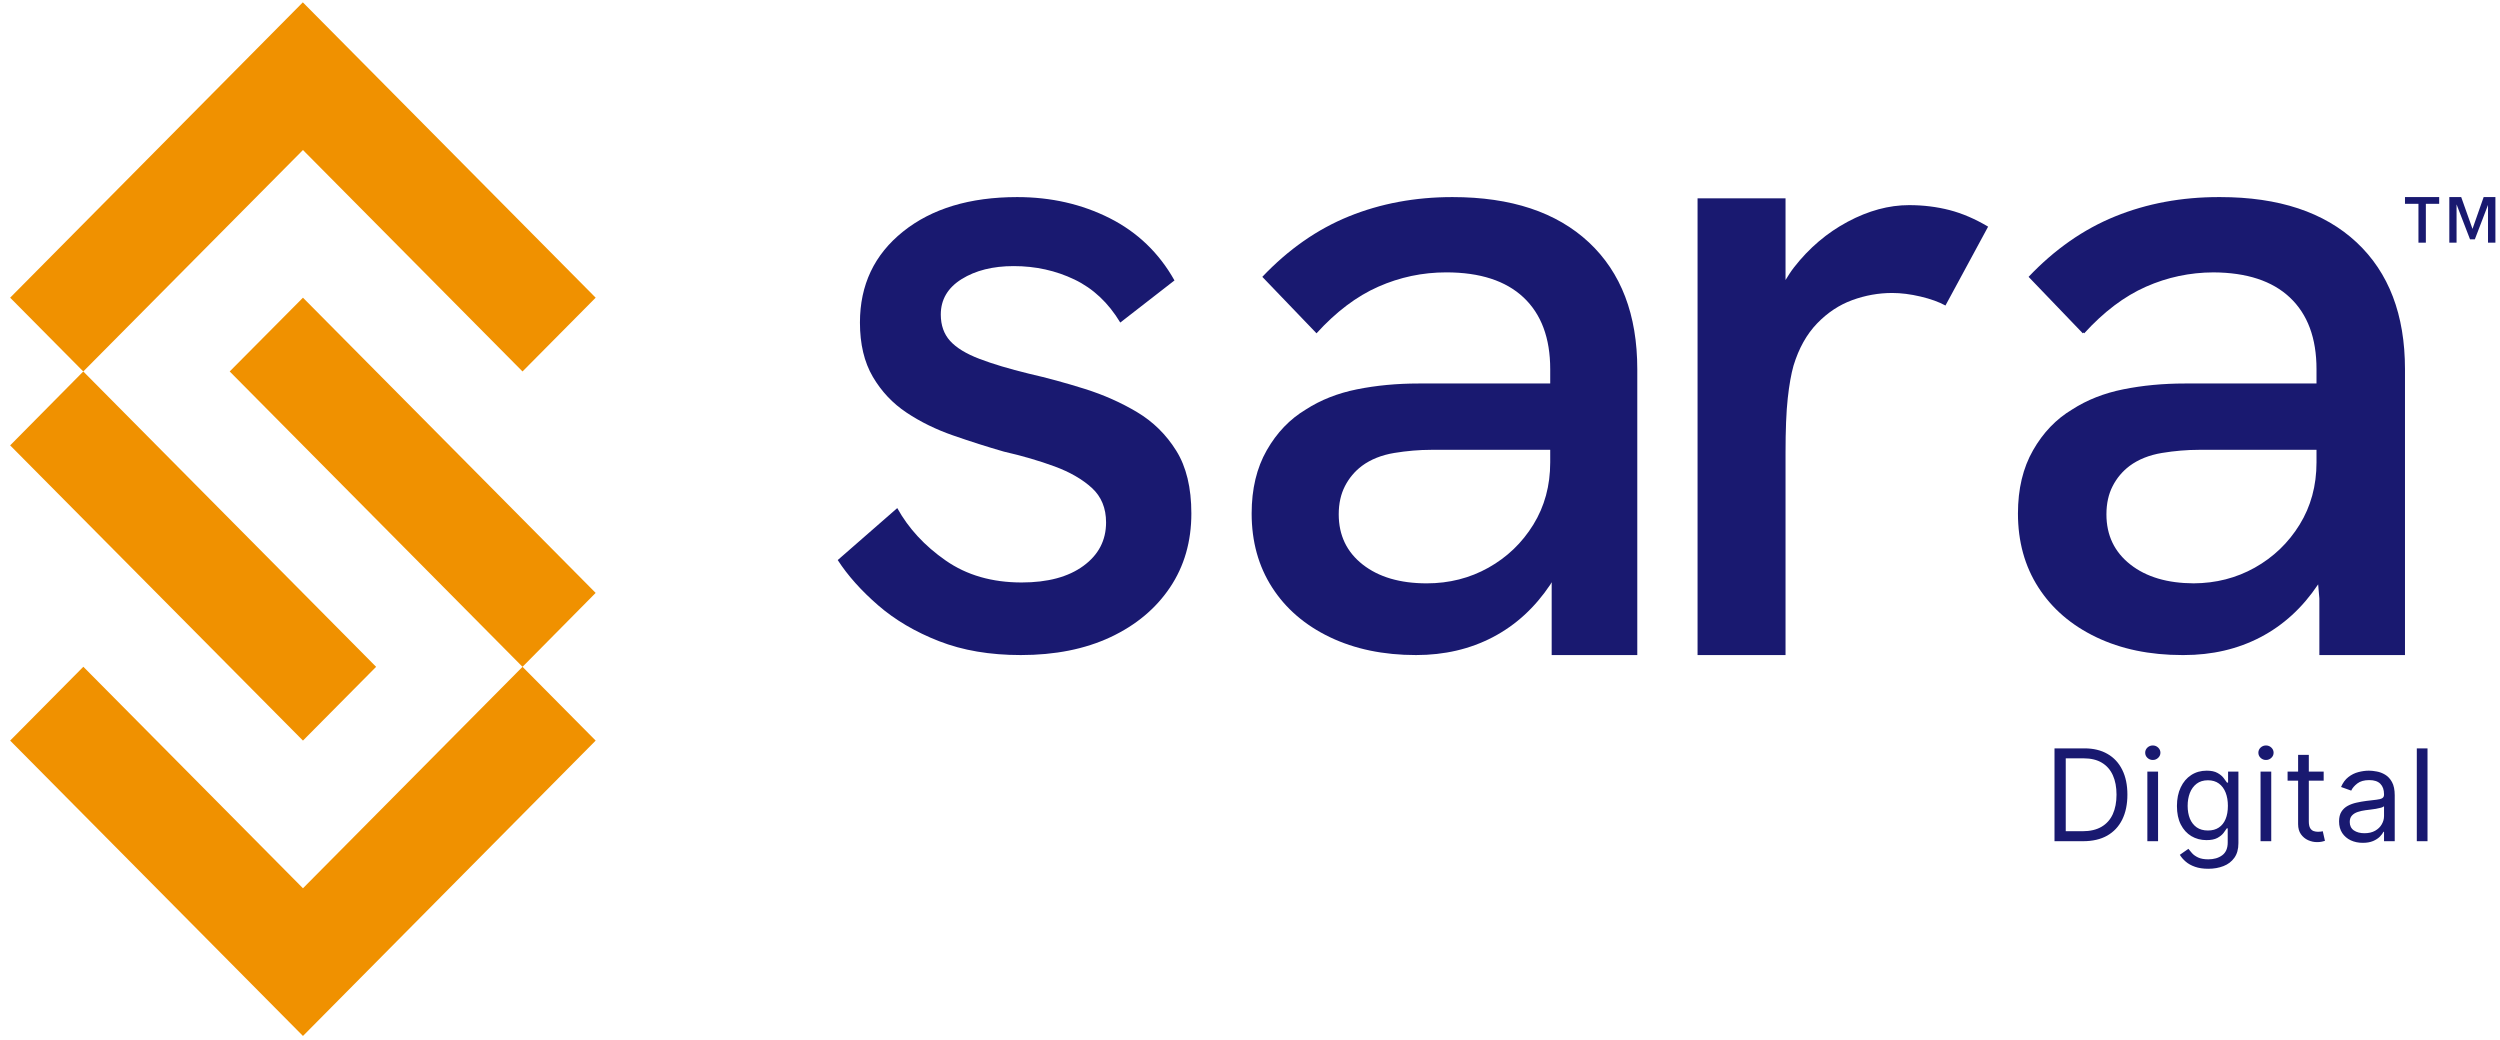 <svg width="173" height="72" viewBox="0 0 173 72" fill="none" xmlns="http://www.w3.org/2000/svg">
<path d="M144.154 58.211H142.172V51.787H144.242C144.865 51.787 145.398 51.915 145.842 52.173C146.285 52.428 146.625 52.795 146.861 53.274C147.098 53.751 147.216 54.322 147.216 54.987C147.216 55.656 147.097 56.232 146.858 56.715C146.62 57.196 146.273 57.566 145.817 57.826C145.361 58.083 144.807 58.211 144.154 58.211ZM142.95 57.521H144.104C144.635 57.521 145.075 57.419 145.425 57.214C145.774 57.009 146.034 56.717 146.206 56.339C146.377 55.96 146.463 55.509 146.463 54.987C146.463 54.468 146.378 54.021 146.209 53.647C146.039 53.271 145.786 52.982 145.45 52.781C145.113 52.578 144.694 52.477 144.192 52.477H142.95V57.521ZM148.597 58.211V53.393H149.338V58.211H148.597ZM148.974 52.59C148.829 52.59 148.705 52.541 148.6 52.442C148.498 52.344 148.447 52.226 148.447 52.088C148.447 51.95 148.498 51.832 148.6 51.733C148.705 51.635 148.829 51.586 148.974 51.586C149.118 51.586 149.241 51.635 149.344 51.733C149.448 51.832 149.501 51.95 149.501 52.088C149.501 52.226 149.448 52.344 149.344 52.442C149.241 52.541 149.118 52.59 148.974 52.59ZM152.815 60.119C152.457 60.119 152.15 60.073 151.893 59.981C151.636 59.891 151.421 59.772 151.25 59.623C151.08 59.477 150.945 59.32 150.845 59.153L151.435 58.738C151.502 58.826 151.586 58.927 151.689 59.04C151.791 59.155 151.932 59.254 152.109 59.338C152.289 59.423 152.524 59.466 152.815 59.466C153.204 59.466 153.525 59.372 153.778 59.184C154.031 58.996 154.158 58.701 154.158 58.299V57.321H154.095C154.041 57.408 153.963 57.517 153.863 57.647C153.765 57.774 153.622 57.888 153.436 57.989C153.252 58.087 153.003 58.136 152.69 58.136C152.301 58.136 151.951 58.044 151.642 57.86C151.334 57.676 151.091 57.408 150.911 57.057C150.733 56.706 150.644 56.279 150.644 55.777C150.644 55.283 150.731 54.854 150.905 54.488C151.078 54.12 151.32 53.835 151.629 53.635C151.939 53.432 152.296 53.33 152.702 53.33C153.016 53.33 153.265 53.383 153.449 53.487C153.635 53.59 153.777 53.707 153.875 53.838C153.976 53.968 154.053 54.075 154.108 54.158H154.183V53.393H154.898V58.349C154.898 58.764 154.804 59.1 154.616 59.36C154.43 59.621 154.179 59.812 153.863 59.934C153.549 60.057 153.2 60.119 152.815 60.119ZM152.79 57.471C153.087 57.471 153.338 57.403 153.543 57.267C153.748 57.131 153.904 56.936 154.01 56.681C154.117 56.425 154.17 56.12 154.17 55.764C154.17 55.417 154.118 55.111 154.013 54.845C153.909 54.58 153.754 54.372 153.549 54.221C153.344 54.071 153.091 53.995 152.79 53.995C152.476 53.995 152.215 54.075 152.006 54.234C151.799 54.393 151.643 54.606 151.538 54.874C151.436 55.141 151.385 55.438 151.385 55.764C151.385 56.099 151.437 56.395 151.541 56.652C151.648 56.907 151.805 57.108 152.012 57.255C152.221 57.399 152.48 57.471 152.79 57.471ZM156.43 58.211V53.393H157.17V58.211H156.43ZM156.806 52.59C156.662 52.59 156.538 52.541 156.433 52.442C156.331 52.344 156.279 52.226 156.279 52.088C156.279 51.95 156.331 51.832 156.433 51.733C156.538 51.635 156.662 51.586 156.806 51.586C156.951 51.586 157.074 51.635 157.177 51.733C157.281 51.832 157.333 51.95 157.333 52.088C157.333 52.226 157.281 52.344 157.177 52.442C157.074 52.541 156.951 52.59 156.806 52.59ZM160.798 53.393V54.02H158.301V53.393H160.798ZM159.029 52.239H159.77V56.831C159.77 57.04 159.8 57.197 159.861 57.302C159.923 57.404 160.003 57.473 160.099 57.509C160.197 57.542 160.301 57.559 160.41 57.559C160.491 57.559 160.558 57.555 160.61 57.546C160.663 57.536 160.704 57.528 160.736 57.521L160.886 58.186C160.836 58.205 160.766 58.224 160.676 58.243C160.586 58.264 160.472 58.274 160.334 58.274C160.125 58.274 159.92 58.229 159.719 58.139C159.521 58.049 159.355 57.912 159.224 57.728C159.094 57.544 159.029 57.312 159.029 57.032V52.239ZM163.507 58.324C163.201 58.324 162.924 58.267 162.675 58.152C162.427 58.035 162.229 57.866 162.083 57.647C161.936 57.425 161.863 57.157 161.863 56.844C161.863 56.568 161.917 56.344 162.026 56.172C162.135 55.999 162.28 55.863 162.462 55.764C162.644 55.666 162.845 55.593 163.064 55.545C163.286 55.495 163.509 55.455 163.733 55.426C164.025 55.388 164.263 55.36 164.445 55.341C164.629 55.32 164.763 55.286 164.846 55.237C164.932 55.189 164.975 55.106 164.975 54.987V54.962C164.975 54.652 164.89 54.411 164.721 54.24C164.553 54.069 164.299 53.983 163.958 53.983C163.605 53.983 163.328 54.06 163.127 54.215C162.926 54.37 162.785 54.535 162.704 54.711L162.001 54.459C162.126 54.167 162.294 53.939 162.503 53.776C162.714 53.611 162.944 53.495 163.193 53.431C163.444 53.364 163.691 53.33 163.933 53.33C164.088 53.33 164.266 53.349 164.467 53.387C164.67 53.422 164.865 53.496 165.053 53.609C165.244 53.722 165.402 53.893 165.527 54.121C165.652 54.349 165.715 54.654 165.715 55.037V58.211H164.975V57.559H164.937C164.887 57.663 164.803 57.775 164.686 57.895C164.569 58.014 164.413 58.115 164.219 58.199C164.024 58.282 163.787 58.324 163.507 58.324ZM163.62 57.659C163.912 57.659 164.159 57.602 164.36 57.487C164.563 57.372 164.716 57.223 164.818 57.041C164.923 56.859 164.975 56.668 164.975 56.467V55.79C164.944 55.827 164.874 55.862 164.768 55.893C164.663 55.922 164.542 55.949 164.404 55.972C164.268 55.992 164.135 56.011 164.006 56.028C163.878 56.043 163.774 56.055 163.695 56.066C163.503 56.091 163.323 56.132 163.155 56.188C162.99 56.242 162.856 56.325 162.754 56.436C162.653 56.545 162.603 56.693 162.603 56.881C162.603 57.139 162.698 57.333 162.889 57.465C163.081 57.594 163.325 57.659 163.62 57.659ZM167.984 51.787V58.211H167.243V51.787H167.984Z" fill="#191970"/>
<path d="M78.691 28.523C77.585 27.862 76.376 27.324 75.064 26.911C73.751 26.498 72.46 26.146 71.19 25.856C69.837 25.525 68.7 25.185 67.778 24.833C66.856 24.482 66.179 24.068 65.749 23.593C65.318 23.118 65.103 22.507 65.103 21.763C65.103 20.73 65.585 19.913 66.547 19.313C67.511 18.714 68.71 18.414 70.145 18.414C71.661 18.414 73.065 18.724 74.356 19.344C75.647 19.964 76.703 20.956 77.523 22.321L81.274 19.406C80.207 17.505 78.711 16.067 76.786 15.095C74.858 14.125 72.728 13.638 70.391 13.638C67.112 13.638 64.477 14.434 62.49 16.026C60.502 17.618 59.508 19.716 59.508 22.321C59.508 23.809 59.805 25.06 60.399 26.073C60.993 27.087 61.772 27.913 62.736 28.554C63.698 29.195 64.774 29.723 65.963 30.135C67.153 30.55 68.321 30.921 69.469 31.252C70.739 31.542 71.907 31.883 72.974 32.275C74.039 32.669 74.899 33.165 75.556 33.763C76.211 34.364 76.54 35.159 76.54 36.151C76.54 37.392 76.018 38.395 74.972 39.159C73.927 39.925 72.501 40.307 70.699 40.307C68.648 40.307 66.895 39.801 65.441 38.787C63.986 37.775 62.868 36.565 62.09 35.159L57.971 38.756C58.667 39.832 59.6 40.876 60.768 41.888C61.937 42.902 63.341 43.728 64.981 44.369C66.619 45.01 68.505 45.33 70.637 45.33C73.014 45.33 75.084 44.916 76.848 44.09C78.608 43.263 79.982 42.116 80.967 40.648C81.951 39.18 82.442 37.475 82.442 35.532C82.442 33.754 82.094 32.306 81.397 31.19C80.701 30.073 79.799 29.185 78.691 28.523Z" fill="#191970"/>
<path d="M100.511 13.638C97.929 13.638 95.54 14.083 93.347 14.972C91.154 15.861 89.156 17.256 87.352 19.158L91.103 23.065C92.456 21.577 93.879 20.502 95.377 19.84C96.872 19.179 98.44 18.848 100.08 18.848C102.417 18.848 104.2 19.428 105.43 20.584C106.659 21.742 107.275 23.396 107.275 25.546V26.538H98.174C96.657 26.538 95.232 26.673 93.9 26.942C92.568 27.21 91.389 27.676 90.365 28.337C89.258 28.999 88.356 29.939 87.66 31.159C86.962 32.379 86.614 33.837 86.614 35.532C86.614 37.475 87.085 39.18 88.029 40.648C88.971 42.116 90.303 43.263 92.025 44.09C93.747 44.916 95.735 45.33 97.99 45.33C99.957 45.33 101.73 44.916 103.308 44.09C104.886 43.263 106.208 42.053 107.275 40.462C107.311 40.407 107.34 40.346 107.376 40.29V45.33H113.3V25.546C113.3 21.784 112.183 18.858 109.949 16.77C107.714 14.683 104.569 13.638 100.511 13.638ZM107.275 31.996C107.275 33.609 106.884 35.045 106.106 36.306C105.327 37.568 104.292 38.56 103.001 39.284C101.71 40.007 100.285 40.368 98.727 40.368C96.883 40.368 95.408 39.934 94.3 39.066C93.194 38.198 92.64 37.041 92.64 35.593C92.64 34.849 92.783 34.197 93.07 33.64C93.357 33.082 93.747 32.617 94.239 32.244C94.854 31.79 95.602 31.49 96.483 31.344C97.364 31.2 98.214 31.128 99.035 31.128H107.275V31.996Z" fill="#191970"/>
<path d="M137.578 15.684C136.676 15.148 135.785 14.765 134.904 14.537C134.021 14.31 133.09 14.195 132.105 14.195C130.711 14.195 129.297 14.578 127.863 15.343C126.428 16.109 125.188 17.163 124.143 18.506C123.927 18.785 123.74 19.08 123.559 19.378V13.724H117.471V45.33H123.559V31.375C123.559 29.763 123.609 28.491 123.712 27.561C123.814 26.631 123.949 25.877 124.113 25.297C124.48 24.099 125.023 23.127 125.742 22.382C126.458 21.639 127.268 21.101 128.17 20.77C129.072 20.44 129.995 20.274 130.938 20.274C131.553 20.274 132.208 20.357 132.906 20.522C133.602 20.687 134.175 20.894 134.626 21.142L137.578 15.684Z" fill="#191970"/>
<path d="M163.074 16.77C160.838 14.683 157.693 13.638 153.636 13.638C153.616 13.638 153.596 13.639 153.577 13.639L153.538 13.638C150.955 13.638 148.566 14.083 146.374 14.972C144.181 15.861 142.182 17.256 140.378 19.158L144.129 23.065C144.146 23.047 144.162 23.031 144.178 23.014L144.228 23.065C145.581 21.577 147.003 20.502 148.501 19.84C149.984 19.184 151.541 18.855 153.167 18.849C155.474 18.86 157.238 19.438 158.456 20.584C159.687 21.742 160.302 23.396 160.302 25.546V26.538H151.299H151.201C149.684 26.538 148.259 26.673 146.927 26.942C145.595 27.21 144.416 27.676 143.392 28.337C142.285 28.999 141.383 29.939 140.687 31.159C139.989 32.379 139.642 33.837 139.642 35.532C139.642 37.475 140.112 39.18 141.055 40.648C141.998 42.116 143.331 43.263 145.052 44.09C146.773 44.916 148.761 45.33 151.017 45.33L151.062 45.329C151.08 45.329 151.097 45.33 151.115 45.33C153.082 45.33 154.854 44.916 156.433 44.09C158.011 43.263 159.333 42.053 160.398 40.462L160.416 40.435L160.5 41.413V45.33H166.425V25.546C166.425 21.784 165.308 18.858 163.074 16.77ZM160.302 31.128V31.996C160.302 33.609 159.911 35.045 159.133 36.306C158.354 37.568 157.318 38.56 156.028 39.284C154.75 39.999 153.342 40.359 151.804 40.367C149.981 40.359 148.521 39.927 147.425 39.066C146.317 38.198 145.765 37.041 145.765 35.593C145.765 34.849 145.908 34.197 146.195 33.64C146.481 33.082 146.872 32.617 147.364 32.244C147.979 31.79 148.726 31.49 149.607 31.344C150.489 31.2 151.338 31.128 152.16 31.128H160.302Z" fill="#191970"/>
<path d="M171.869 13.637L171.097 15.84L170.315 13.637H169.493V16.793H169.994V14.144L170.927 16.564H171.258L172.17 14.183V16.793H172.682V13.637H171.869Z" fill="#191970"/>
<path d="M166.425 14.104H167.357V16.793H167.869V14.104H168.791V13.637H166.425V14.104Z" fill="#191970"/>
<path d="M26.027 46.144L20.965 51.249L0.702 30.82L5.763 25.706L26.027 46.144Z" fill="#F09100"/>
<path d="M41.22 51.249L20.965 71.688L0.702 51.249L5.763 46.144H5.772L20.965 61.468L36.158 46.144L41.22 51.249Z" fill="#F09100"/>
<path d="M41.22 20.6L36.158 25.705L20.965 10.381L5.763 25.705L0.702 20.6L20.956 0.162L41.22 20.6Z" fill="#F09100"/>
<path d="M41.219 41.029L36.158 46.144L15.895 25.705L20.965 20.6L41.219 41.029Z" fill="#F09100"/>
</svg>
